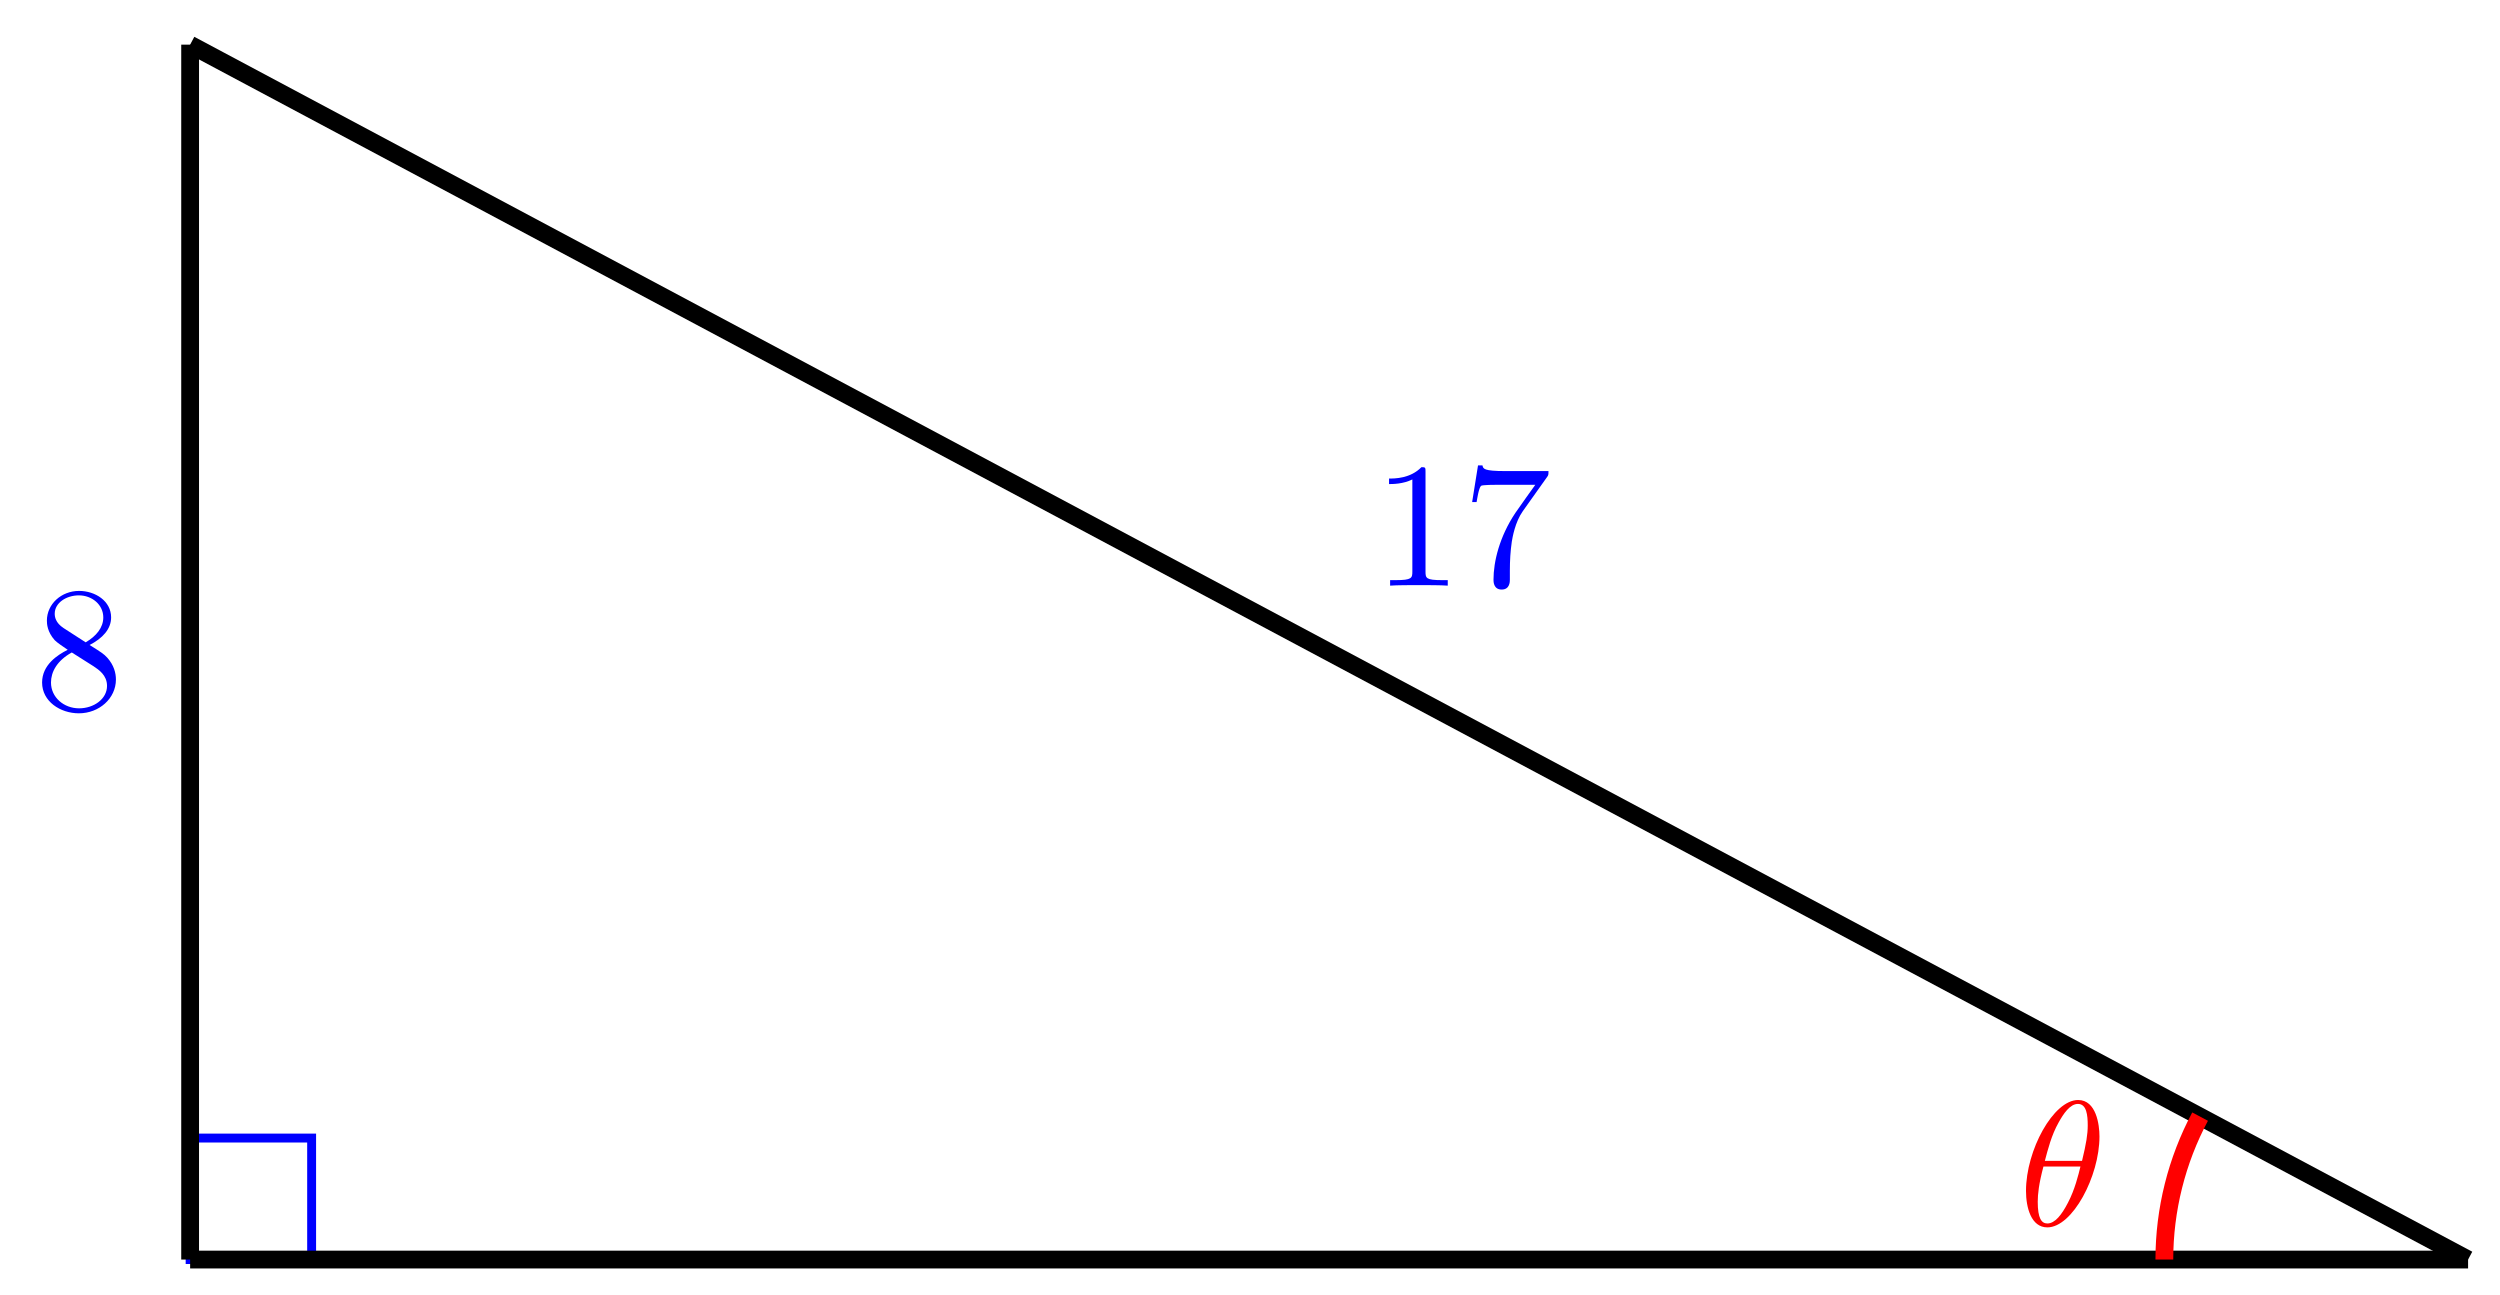 <svg xmlns="http://www.w3.org/2000/svg" xmlns:xlink="http://www.w3.org/1999/xlink" version="1.1" width="112" height="58" viewBox="0 0 112 58">
<defs>
<path id="font_1_3" d="M.163 .457C.117 .487 .113 .521 .113 .538 .113 .599 .178 .641 .249 .641 .322 .641 .386 .589 .386 .517 .386 .46 .347 .412 .287 .377L.163 .457M.309 .362C.381 .399 .43 .451 .43 .517 .43 .609 .341 .666 .25 .666 .15 .666 .069 .592 .069 .499 .069 .481 .071 .436 .113 .389 .124 .377 .161 .352 .186 .335 .128 .306 .042 .25 .042 .151 .042 .045 .144-.022 .249-.022 .362-.022 .457 .061 .457 .168 .457 .204 .446 .249 .408 .291 .389 .312 .373 .322 .309 .362M.209 .32 .332 .242C.36 .223 .407 .193 .407 .132 .407 .058 .332 .006 .25 .006 .164 .006 .092 .068 .092 .151 .092 .209 .124 .273 .209 .32Z"/>
<path id="font_1_1" d="M.294 .64C.294 .664 .294 .666 .271 .666 .209 .602 .121 .602 .089 .602V.571C.109 .571 .168 .571 .22 .597V.079C.22 .043 .217 .031 .127 .031H.095V0C.13 .003 .217 .003 .257 .003 .297 .003 .384 .003 .419 0V.031H.387C.297 .031 .294 .042 .294 .079V.64Z"/>
<path id="font_1_2" d="M.476 .609C.485 .621 .485 .623 .485 .644H.242C.12 .644 .118 .657 .114 .676H.089L.056 .47H.081C.084 .486 .093 .549 .106 .561 .113 .567 .191 .567 .204 .567H.411C.4 .551 .321 .442 .299 .409 .209 .274 .176 .135 .176 .033 .176 .023 .176-.022 .222-.022 .268-.022 .268 .023 .268 .033V.084C.268 .139 .271 .194 .279 .248 .283 .271 .297 .357 .341 .419L.476 .609Z"/>
<path id="font_2_1" d="M.455 .5C.455 .566 .437 .705 .335 .705 .196 .705 .042 .423 .042 .194 .042 .1 .071-.011 .162-.011 .303-.011 .455 .276 .455 .5M.148 .363C.165 .427 .185 .507 .225 .578 .252 .627 .289 .683 .334 .683 .383 .683 .389 .619 .389 .562 .389 .513 .381 .462 .357 .363H.148M.348 .331C.337 .285 .316 .2 .278 .128 .243 .06 .205 .011 .162 .011 .129 .011 .108 .04 .108 .133 .108 .175 .114 .233 .14 .331H.348Z"/>
</defs>
<path transform="matrix(1,0,0,-1,110.57,56.428)" stroke-width=".399" stroke-linecap="butt" stroke-miterlimit="10" stroke-linejoin="miter" fill="none" stroke="#0000ff" d="M-102.052 0V5.443H-96.609V0ZM-96.609 5.443"/>
<path transform="matrix(1,0,0,-1,110.57,56.428)" stroke-width=".797" stroke-linecap="butt" stroke-miterlimit="10" stroke-linejoin="miter" fill="none" stroke="#000000" d="M-102.052 0H0"/>
<path transform="matrix(1,0,0,-1,110.57,56.428)" stroke-width=".797" stroke-linecap="butt" stroke-miterlimit="10" stroke-linejoin="miter" fill="none" stroke="#000000" d="M-102.052 54.428V0"/>
<use data-text="8" xlink:href="#font_1_3" transform="matrix(7.97,0,0,-7.97,1.551,31.781)" fill="#0000ff"/>
<path transform="matrix(1,0,0,-1,110.57,56.428)" stroke-width=".797" stroke-linecap="butt" stroke-miterlimit="10" stroke-linejoin="miter" fill="none" stroke="#000000" d="M-102.052 54.428 0 0"/>
<use data-text="1" xlink:href="#font_1_1" transform="matrix(7.97,0,0,-7.97,61.52,26.237)" fill="#0000ff"/>
<use data-text="7" xlink:href="#font_1_2" transform="matrix(7.97,0,0,-7.97,65.506,26.237)" fill="#0000ff"/>
<path transform="matrix(1,0,0,-1,110.57,56.428)" stroke-width=".797" stroke-linecap="butt" stroke-miterlimit="10" stroke-linejoin="miter" fill="none" stroke="#ff0000" d="M-13.607 0C-13.607 2.233-13.056 4.433-12.006 6.403"/>
<use data-text="&#x03b8;" xlink:href="#font_2_1" transform="matrix(7.97,0,0,-7.97,90.43,54.899)" fill="#ff0000"/>
</svg>

